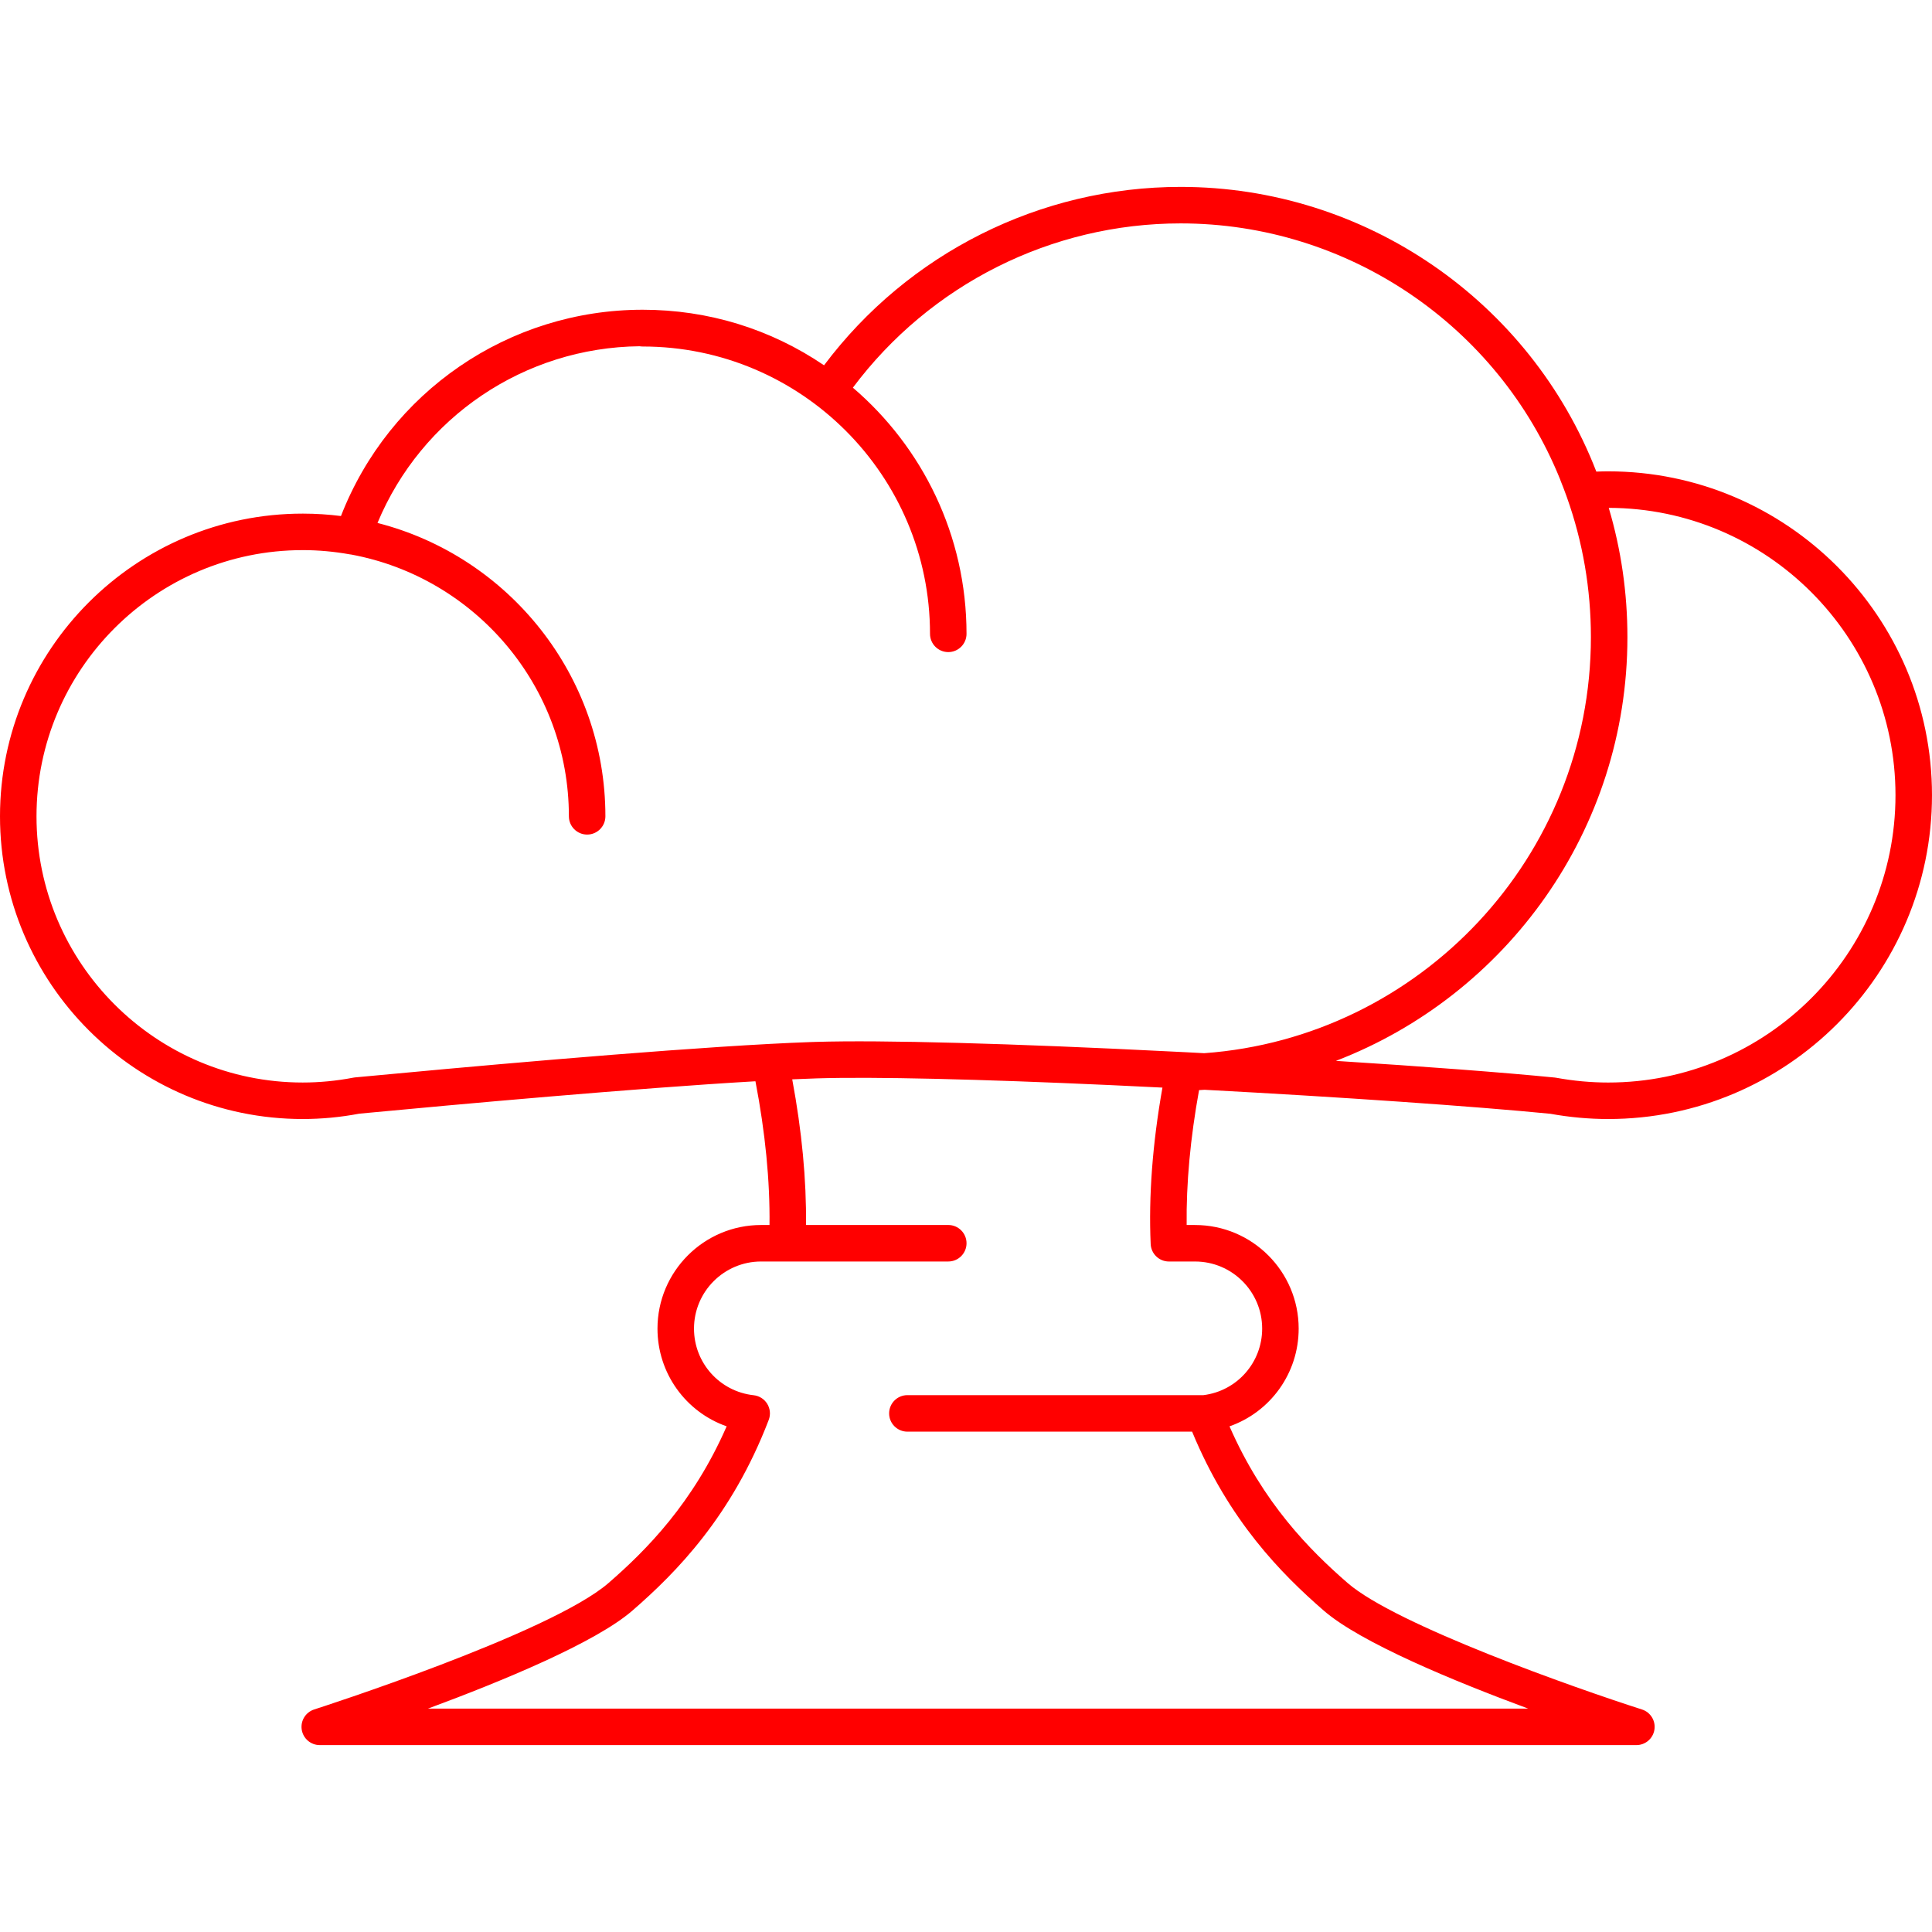 <?xml version="1.0" encoding="iso-8859-1"?>
<!-- Uploaded to: SVG Repo, www.svgrepo.com, Generator: SVG Repo Mixer Tools -->
<!DOCTYPE svg PUBLIC "-//W3C//DTD SVG 1.1//EN" "http://www.w3.org/Graphics/SVG/1.1/DTD/svg11.dtd">
<svg fill="#ff0000" height="800px" width="800px" version="1.1" id="Capa_1" xmlns="http://www.w3.org/2000/svg" xmlns:xlink="http://www.w3.org/1999/xlink" 
	 viewBox="0 0 211.688 211.688" xml:space="preserve">
<path d="M179.299,191.209H35.037c-0.985,0-1.824-0.718-1.977-1.692c-0.151-0.974,0.429-1.913,1.367-2.213
	c0.258-0.083,25.865-8.312,32.247-13.854c4.145-3.6,9.263-8.753,12.945-17.168c-4.459-1.561-7.579-5.793-7.579-10.708
	c0-6.259,5.092-11.351,11.351-11.351h0.923c0.056-4.837-0.46-10.119-1.541-15.749c-13.22,0.768-32.646,2.531-43.395,3.548
	c-2.057,0.391-4.146,0.588-6.212,0.588C14.879,122.612,0,107.733,0,89.444s14.879-33.167,33.167-33.167c0.013,0,0.025,0,0.043,0
	c0.001,0,0.002,0,0.003,0c1.403,0.002,2.788,0.091,4.146,0.264c5.284-13.588,18.362-22.603,33.062-22.603
	c7.166,0,13.993,2.098,19.869,6.087c9.215-12.276,23.674-19.547,39.074-19.547c0,0-0.001,0,0,0
	c20.179,0,38.291,12.474,45.545,31.196c0.451-0.02,0.878-0.029,1.296-0.029c19.565,0,35.482,15.917,35.482,35.483
	s-15.917,35.483-35.482,35.483c-2.09,0-4.22-0.193-6.331-0.574c-8.284-0.817-22.945-1.833-37.893-2.63
	c-0.198,0.013-0.399,0.026-0.6,0.037c-0.957,5.27-1.413,10.225-1.359,14.78h0.922c6.259,0,11.351,5.092,11.351,11.351
	c0,4.914-3.12,9.147-7.578,10.708c3.682,8.416,8.8,13.569,12.945,17.168c5.297,4.601,25.073,11.56,32.246,13.854
	c0.938,0.3,1.519,1.239,1.367,2.213C181.123,190.491,180.284,191.209,179.299,191.209z M46.898,187.209h120.539
	c-8.134-3.009-18.359-7.23-22.398-10.738c-4.636-4.025-10.402-9.86-14.421-19.606H99.421c-1.104,0-2-0.896-2-2s0.896-2,2-2h32.438
	c3.677-0.455,6.436-3.571,6.436-7.291c0-4.053-3.298-7.351-7.351-7.351h-2.867c-1.07,0-1.95-0.842-1.998-1.911
	c-0.233-5.241,0.2-10.999,1.289-17.144c-15.263-0.765-27.808-1.138-35.307-1.061c-0.93,0.01-1.782,0.026-2.553,0.05h0.001
	c-0.841,0.026-1.746,0.062-2.705,0.105c1.058,5.673,1.563,11.024,1.51,15.96h15.589c1.104,0,2,0.896,2,2s-0.896,2-2,2H83.392
	c-4.053,0-7.351,3.297-7.351,7.351c0,3.754,2.811,6.893,6.539,7.302c0.615,0.068,1.166,0.417,1.488,0.947
	c0.323,0.529,0.383,1.178,0.161,1.757c-4.029,10.521-10.097,16.691-14.932,20.89C65.258,179.979,55.032,184.2,46.898,187.209z
	 M146.373,116.24c9.68,0.613,18.318,1.266,23.976,1.826c0.054,0.005,0.108,0.013,0.162,0.023c1.902,0.347,3.818,0.523,5.694,0.523
	c17.359,0,31.482-14.123,31.482-31.483c0-17.338-14.088-31.448-31.418-31.483c1.359,4.575,2.046,9.321,2.046,14.166
	C178.315,90.965,165.034,109.074,146.373,116.24z M33.167,60.277C17.084,60.277,4,73.361,4,89.444s13.084,29.167,29.167,29.167
	c1.844,0,3.712-0.18,5.55-0.534c0.063-0.012,0.127-0.021,0.19-0.027c11.235-1.063,32.071-2.955,45.38-3.666
	c1.617-0.087,3.124-0.156,4.482-0.204c0.11-0.004,0.221-0.008,0.329-0.011c0.097-0.003,0.191-0.006,0.286-0.009h0.001
	c7.22-0.222,21.421,0.163,39.104,1.06c0.092,0.005,0.185,0.01,0.276,0.014c0.021,0.001,0.042,0.002,0.063,0.003
	c0.027,0.001,0.056,0.003,0.084,0.004c0.096,0.005,0.188,0.009,0.284,0.014c0.021,0.001,0.043,0.003,0.062,0.003
	c0.033,0.001,0.064,0.003,0.097,0.005c0.012,0,0.021,0.001,0.032,0.001c0.036,0.002,0.073,0.004,0.109,0.006
	c0.097,0.005,0.194,0.01,0.291,0.015c0.025,0.001,0.049,0.002,0.073,0.003c0.695,0.036,1.392,0.073,2.086,0.11
	c23.65-1.716,42.368-21.507,42.368-45.588c0-5.273-0.884-10.418-2.63-15.322c-0.008-0.021-0.016-0.041-0.023-0.063
	c-0.019-0.052-0.037-0.105-0.056-0.157c-0.188-0.522-0.388-1.041-0.596-1.558c-0.022-0.056-0.043-0.113-0.061-0.17
	c-6.806-16.867-23.269-28.063-41.586-28.063c-14.162,0-27.453,6.695-35.913,17.999c7.617,6.513,12.452,16.188,12.452,26.973
	c0,1.104-0.896,2-2,2s-2-0.896-2-2c0-17.36-14.123-31.483-31.482-31.483c-0.114,0-0.227-0.01-0.336-0.028
	c-12.655,0.133-23.906,7.793-28.721,19.362c14.337,3.659,24.971,16.683,24.971,32.143c0,1.104-0.896,2-2,2s-2-0.896-2-2
	c0-14.265-10.294-26.171-23.844-28.681c-0.055-0.005-0.11-0.013-0.165-0.022c-1.712-0.306-3.434-0.462-5.119-0.464
	c-0.006,0.001-0.012,0-0.02,0C33.181,60.277,33.174,60.277,33.167,60.277z"/>
</svg>